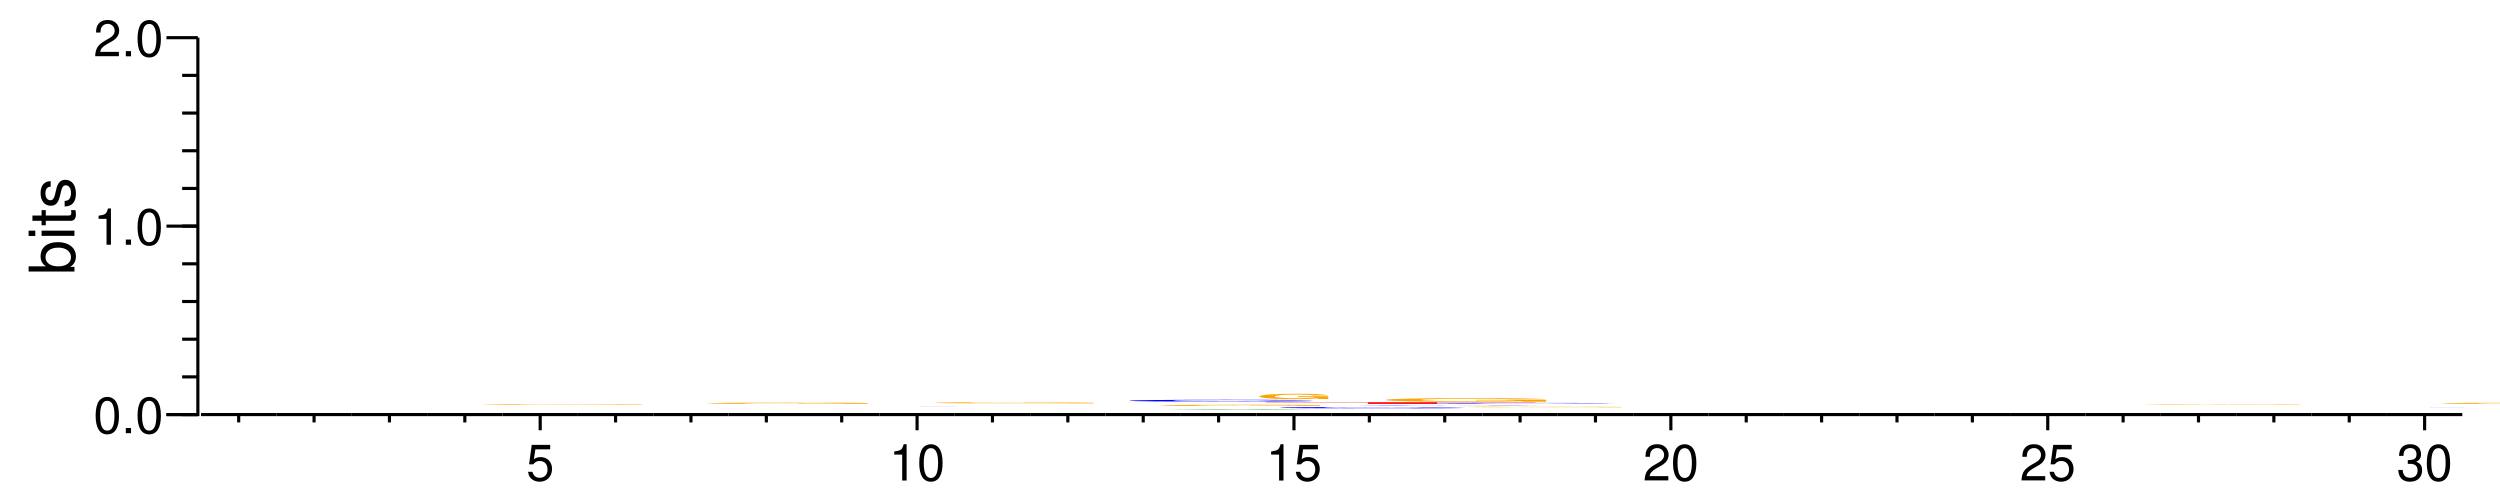 <?xml version="1.0" encoding="UTF-8"?>
<svg xmlns="http://www.w3.org/2000/svg" xmlns:xlink="http://www.w3.org/1999/xlink" width="398pt" height="80pt" viewBox="0 0 398 80" version="1.1">
<defs>
<g>
<symbol overflow="visible" id="glyph0-0">
<path style="stroke:none;" d=""/>
</symbol>
<symbol overflow="visible" id="glyph0-1">
<path style="stroke:none;" d="M 2.203 -5.781 C 1.672 -5.781 1.188 -5.547 0.891 -5.156 C 0.531 -4.641 0.344 -3.875 0.344 -2.797 C 0.344 -0.844 0.984 0.188 2.203 0.188 C 3.406 0.188 4.062 -0.844 4.062 -2.75 C 4.062 -3.875 3.875 -4.625 3.5 -5.156 C 3.203 -5.547 2.734 -5.781 2.203 -5.781 Z M 2.203 -5.156 C 2.953 -5.156 3.344 -4.391 3.344 -2.812 C 3.344 -1.172 2.969 -0.406 2.188 -0.406 C 1.438 -0.406 1.062 -1.203 1.062 -2.797 C 1.062 -4.391 1.438 -5.156 2.203 -5.156 Z M 2.203 -5.156 "/>
</symbol>
<symbol overflow="visible" id="glyph0-2">
<path style="stroke:none;" d="M 1.531 -0.828 L 0.703 -0.828 L 0.703 0 L 1.531 0 Z M 1.531 -0.828 "/>
</symbol>
<symbol overflow="visible" id="glyph0-3">
<path style="stroke:none;" d="M 2.078 -4.125 L 2.078 0 L 2.781 0 L 2.781 -5.781 L 2.312 -5.781 C 2.062 -4.891 1.906 -4.781 0.812 -4.625 L 0.812 -4.125 Z M 2.078 -4.125 "/>
</symbol>
<symbol overflow="visible" id="glyph0-4">
<path style="stroke:none;" d="M 4.047 -0.703 L 1.062 -0.703 C 1.141 -1.172 1.391 -1.484 2.094 -1.906 L 2.891 -2.359 C 3.688 -2.797 4.094 -3.391 4.094 -4.094 C 4.094 -4.578 3.891 -5.031 3.562 -5.328 C 3.219 -5.641 2.812 -5.781 2.266 -5.781 C 1.547 -5.781 1.016 -5.531 0.703 -5.031 C 0.5 -4.734 0.422 -4.375 0.406 -3.781 L 1.109 -3.781 C 1.125 -4.172 1.172 -4.406 1.266 -4.594 C 1.453 -4.953 1.828 -5.172 2.25 -5.172 C 2.891 -5.172 3.375 -4.703 3.375 -4.078 C 3.375 -3.609 3.109 -3.219 2.594 -2.922 L 1.859 -2.5 C 0.688 -1.812 0.344 -1.266 0.266 -0.016 L 4.047 -0.016 Z M 4.047 -0.703 "/>
</symbol>
<symbol overflow="visible" id="glyph0-5">
<path style="stroke:none;" d="M 3.812 -5.672 L 0.875 -5.672 L 0.453 -2.578 L 1.109 -2.578 C 1.438 -2.969 1.703 -3.109 2.156 -3.109 C 2.906 -3.109 3.391 -2.594 3.391 -1.75 C 3.391 -0.938 2.906 -0.438 2.141 -0.438 C 1.531 -0.438 1.156 -0.75 0.984 -1.391 L 0.281 -1.391 C 0.375 -0.922 0.453 -0.703 0.625 -0.5 C 0.938 -0.062 1.516 0.188 2.156 0.188 C 3.297 0.188 4.109 -0.641 4.109 -1.844 C 4.109 -2.969 3.359 -3.734 2.266 -3.734 C 1.875 -3.734 1.547 -3.625 1.219 -3.391 L 1.453 -4.969 L 3.812 -4.969 Z M 3.812 -5.672 "/>
</symbol>
<symbol overflow="visible" id="glyph0-6">
<path style="stroke:none;" d="M 1.766 -2.656 L 2.156 -2.656 C 2.922 -2.656 3.328 -2.297 3.328 -1.609 C 3.328 -0.875 2.891 -0.438 2.156 -0.438 C 1.391 -0.438 1.016 -0.828 0.953 -1.688 L 0.25 -1.688 C 0.281 -1.219 0.375 -0.906 0.5 -0.656 C 0.797 -0.094 1.359 0.188 2.125 0.188 C 3.297 0.188 4.047 -0.516 4.047 -1.609 C 4.047 -2.359 3.766 -2.75 3.094 -2.984 C 3.609 -3.203 3.875 -3.609 3.875 -4.188 C 3.875 -5.188 3.234 -5.781 2.156 -5.781 C 1.016 -5.781 0.406 -5.141 0.375 -3.922 L 1.078 -3.922 C 1.094 -4.266 1.125 -4.469 1.203 -4.641 C 1.375 -4.969 1.719 -5.172 2.156 -5.172 C 2.781 -5.172 3.156 -4.797 3.156 -4.172 C 3.156 -3.766 3.016 -3.516 2.703 -3.375 C 2.516 -3.297 2.25 -3.266 1.766 -3.25 Z M 1.766 -2.656 "/>
</symbol>
<symbol overflow="visible" id="glyph1-0">
<path style="stroke:none;" d=""/>
</symbol>
<symbol overflow="visible" id="glyph1-1">
<path style="stroke:none;" d="M -7.297 -0.547 L 0 -0.547 L 0 -1.297 L -0.672 -1.297 C -0.062 -1.688 0.234 -2.219 0.234 -2.953 C 0.234 -4.328 -0.906 -5.234 -2.641 -5.234 C -4.344 -5.234 -5.391 -4.375 -5.391 -2.984 C -5.391 -2.266 -5.125 -1.766 -4.531 -1.375 L -7.297 -1.375 Z M -4.609 -2.828 C -4.609 -3.766 -3.797 -4.359 -2.547 -4.359 C -1.359 -4.359 -0.547 -3.734 -0.547 -2.828 C -0.547 -1.938 -1.344 -1.375 -2.578 -1.375 C -3.812 -1.375 -4.609 -1.938 -4.609 -2.828 Z M -4.609 -2.828 "/>
</symbol>
<symbol overflow="visible" id="glyph1-2">
<path style="stroke:none;" d="M -5.234 -1.5 L -5.234 -0.672 L 0 -0.672 L 0 -1.5 Z M -7.297 -1.5 L -7.297 -0.656 L -6.234 -0.656 L -6.234 -1.5 Z M -7.297 -1.5 "/>
</symbol>
<symbol overflow="visible" id="glyph1-3">
<path style="stroke:none;" d="M -5.234 -2.547 L -5.234 -1.688 L -6.688 -1.688 L -6.688 -0.844 L -5.234 -0.844 L -5.234 -0.141 L -4.562 -0.141 L -4.562 -0.844 L -0.594 -0.844 C -0.062 -0.844 0.234 -1.203 0.234 -1.859 C 0.234 -2.078 0.203 -2.266 0.156 -2.547 L -0.547 -2.547 C -0.516 -2.422 -0.5 -2.312 -0.5 -2.141 C -0.5 -1.781 -0.594 -1.688 -0.969 -1.688 L -4.562 -1.688 L -4.562 -2.547 Z M -5.234 -2.547 "/>
</symbol>
<symbol overflow="visible" id="glyph1-4">
<path style="stroke:none;" d="M -3.781 -4.375 C -4.812 -4.375 -5.391 -3.688 -5.391 -2.484 C -5.391 -1.266 -4.766 -0.469 -3.797 -0.469 C -2.969 -0.469 -2.578 -0.891 -2.281 -2.125 L -2.094 -2.906 C -1.953 -3.484 -1.734 -3.719 -1.375 -3.719 C -0.875 -3.719 -0.547 -3.234 -0.547 -2.5 C -0.547 -2.047 -0.672 -1.672 -0.891 -1.453 C -1.047 -1.328 -1.188 -1.266 -1.562 -1.219 L -1.562 -0.344 C -0.344 -0.375 0.234 -1.062 0.234 -2.438 C 0.234 -3.75 -0.422 -4.594 -1.438 -4.594 C -2.203 -4.594 -2.641 -4.156 -2.891 -3.109 L -3.078 -2.312 C -3.234 -1.625 -3.453 -1.344 -3.828 -1.344 C -4.312 -1.344 -4.625 -1.766 -4.625 -2.453 C -4.625 -3.125 -4.328 -3.484 -3.781 -3.5 Z M -3.781 -4.375 "/>
</symbol>
<symbol overflow="visible" id="glyph2-0">
<path style="stroke:none;" d=""/>
</symbol>
<symbol overflow="visible" id="glyph2-1">
<path style="stroke:none;" d="M 27.156 -0.062 L 16 -0.062 L 16 -0.047 L 22.344 -0.047 C 22.203 -0.047 21.812 -0.031 20.969 -0.031 C 19.594 -0.016 17.453 -0.016 15.281 -0.016 C 10.625 -0.016 7.328 -0.047 7.328 -0.062 C 7.328 -0.094 10.234 -0.109 15.125 -0.109 C 17.109 -0.109 18.797 -0.109 20.062 -0.094 C 20.859 -0.094 21.281 -0.094 21.781 -0.094 L 27.156 -0.094 C 26.469 -0.109 21.812 -0.125 15.094 -0.125 C 7.062 -0.125 1.609 -0.109 1.609 -0.062 C 1.609 -0.031 7.109 0 14.625 0 C 18.375 0 20.891 0 23.031 -0.016 L 23.719 0 L 27.156 0 Z M 27.156 -0.062 "/>
</symbol>
<symbol overflow="visible" id="glyph3-0">
<path style="stroke:none;" d=""/>
</symbol>
<symbol overflow="visible" id="glyph3-1">
<path style="stroke:none;" d="M 27.156 -0.109 L 16 -0.109 L 16 -0.078 L 22.344 -0.078 C 22.203 -0.062 21.812 -0.062 20.969 -0.047 C 19.594 -0.031 17.453 -0.031 15.281 -0.031 C 10.625 -0.031 7.328 -0.062 7.328 -0.109 C 7.328 -0.156 10.234 -0.172 15.125 -0.172 C 17.109 -0.172 18.797 -0.172 20.062 -0.172 C 20.859 -0.156 21.281 -0.156 21.781 -0.141 L 27.156 -0.141 C 26.469 -0.188 21.812 -0.219 15.094 -0.219 C 7.062 -0.219 1.609 -0.172 1.609 -0.109 C 1.609 -0.047 7.109 0 14.625 0 C 18.375 0 20.891 0 23.031 -0.031 L 23.719 0 L 27.156 0 Z M 27.156 -0.109 "/>
</symbol>
<symbol overflow="visible" id="glyph4-0">
<path style="stroke:none;" d=""/>
</symbol>
<symbol overflow="visible" id="glyph4-1">
<path style="stroke:none;" d="M 31.375 -0.016 C 31.141 -0.016 30.547 -0.016 29.125 -0.016 C 26.547 -0.016 22.406 -0.016 17.391 -0.016 C 7.906 -0.016 2.031 -0.016 2.031 0 C 2.031 0 7.859 0 17.203 0 C 25.578 0 31.094 0 31.516 0 L 24.797 0 C 24.328 0 21.672 0 17.391 0 C 12.047 0 8.922 0 8.922 0 C 8.922 -0.016 12.188 -0.016 17.625 -0.016 C 21.625 -0.016 23.875 -0.016 24.797 -0.016 Z M 31.375 -0.016 "/>
</symbol>
<symbol overflow="visible" id="glyph5-0">
<path style="stroke:none;" d=""/>
</symbol>
<symbol overflow="visible" id="glyph5-1">
<path style="stroke:none;" d="M 27.156 -0.094 L 16 -0.094 L 16 -0.062 L 22.344 -0.062 C 22.203 -0.047 21.812 -0.047 20.969 -0.047 C 19.594 -0.031 17.453 -0.031 15.281 -0.031 C 10.625 -0.031 7.328 -0.047 7.328 -0.094 C 7.328 -0.125 10.234 -0.156 15.125 -0.156 C 17.109 -0.156 18.797 -0.141 20.062 -0.141 C 20.859 -0.141 21.281 -0.125 21.781 -0.125 L 27.156 -0.125 C 26.469 -0.156 21.812 -0.188 15.094 -0.188 C 7.062 -0.188 1.609 -0.141 1.609 -0.094 C 1.609 -0.031 7.109 0 14.625 0 C 18.375 0 20.891 0 23.031 -0.016 L 23.719 0 L 27.156 0 Z M 27.156 -0.094 "/>
</symbol>
<symbol overflow="visible" id="glyph6-0">
<path style="stroke:none;" d=""/>
</symbol>
<symbol overflow="visible" id="glyph6-1">
<path style="stroke:none;" d="M 18.219 -0.016 L 19.969 0 L 25.562 0 L 16.391 -0.078 L 10.359 -0.078 L 0.953 0 L 6.516 0 L 8.297 -0.016 Z M 16.719 -0.031 L 9.812 -0.031 L 13.266 -0.062 Z M 16.719 -0.031 "/>
</symbol>
<symbol overflow="visible" id="glyph7-0">
<path style="stroke:none;" d=""/>
</symbol>
<symbol overflow="visible" id="glyph7-1">
<path style="stroke:none;" d="M 27.156 -0.109 L 16 -0.109 L 16 -0.078 L 22.344 -0.078 C 22.203 -0.062 21.812 -0.047 20.969 -0.047 C 19.594 -0.031 17.453 -0.031 15.281 -0.031 C 10.625 -0.031 7.328 -0.062 7.328 -0.094 C 7.328 -0.141 10.234 -0.156 15.125 -0.156 C 17.109 -0.156 18.797 -0.156 20.062 -0.156 C 20.859 -0.141 21.281 -0.141 21.781 -0.141 L 27.156 -0.141 C 26.469 -0.172 21.812 -0.203 15.094 -0.203 C 7.062 -0.203 1.609 -0.156 1.609 -0.094 C 1.609 -0.031 7.109 0 14.625 0 C 18.375 0 20.891 0 23.031 -0.031 L 23.719 0 L 27.156 0 Z M 27.156 -0.109 "/>
</symbol>
<symbol overflow="visible" id="glyph8-0">
<path style="stroke:none;" d=""/>
</symbol>
<symbol overflow="visible" id="glyph8-1">
<path style="stroke:none;" d="M 31.375 -0.188 C 31.141 -0.219 30.547 -0.234 29.125 -0.25 C 26.547 -0.281 22.406 -0.297 17.391 -0.297 C 7.906 -0.297 2.031 -0.234 2.031 -0.141 C 2.031 -0.047 7.859 0 17.203 0 C 25.578 0 31.094 -0.031 31.516 -0.094 L 24.797 -0.094 C 24.328 -0.062 21.672 -0.047 17.391 -0.047 C 12.047 -0.047 8.922 -0.078 8.922 -0.141 C 8.922 -0.203 12.188 -0.25 17.625 -0.25 C 21.625 -0.25 23.875 -0.234 24.797 -0.188 Z M 31.375 -0.188 "/>
</symbol>
<symbol overflow="visible" id="glyph9-0">
<path style="stroke:none;" d=""/>
</symbol>
<symbol overflow="visible" id="glyph9-1">
<path style="stroke:none;" d="M 31.375 -0.141 C 31.141 -0.156 30.547 -0.172 29.125 -0.188 C 26.547 -0.203 22.406 -0.219 17.391 -0.219 C 7.906 -0.219 2.031 -0.172 2.031 -0.109 C 2.031 -0.031 7.859 0 17.203 0 C 25.578 0 31.094 -0.016 31.516 -0.078 L 24.797 -0.078 C 24.328 -0.047 21.672 -0.031 17.391 -0.031 C 12.047 -0.031 8.922 -0.062 8.922 -0.109 C 8.922 -0.156 12.188 -0.188 17.625 -0.188 C 21.625 -0.188 23.875 -0.172 24.797 -0.141 Z M 31.375 -0.141 "/>
</symbol>
<symbol overflow="visible" id="glyph10-0">
<path style="stroke:none;" d=""/>
</symbol>
<symbol overflow="visible" id="glyph10-1">
<path style="stroke:none;" d="M 28.312 -0.219 L 43.969 -0.219 L 43.969 -0.266 L 1.031 -0.266 L 1.031 -0.219 L 17.281 -0.219 L 17.281 0 L 28.312 0 Z M 28.312 -0.219 "/>
</symbol>
<symbol overflow="visible" id="glyph11-0">
<path style="stroke:none;" d=""/>
</symbol>
<symbol overflow="visible" id="glyph11-1">
<path style="stroke:none;" d="M 11.641 -0.453 L 6.859 -0.453 L 6.859 -0.297 L 9.578 -0.297 C 9.516 -0.25 9.344 -0.234 8.984 -0.203 C 8.406 -0.156 7.484 -0.125 6.547 -0.125 C 4.547 -0.125 3.141 -0.234 3.141 -0.406 C 3.141 -0.594 4.391 -0.703 6.484 -0.703 C 7.344 -0.703 8.062 -0.688 8.594 -0.656 C 8.938 -0.625 9.125 -0.609 9.328 -0.562 L 11.641 -0.562 C 11.344 -0.734 9.344 -0.844 6.469 -0.844 C 3.031 -0.844 0.688 -0.672 0.688 -0.406 C 0.688 -0.156 3.047 0.031 6.266 0.031 C 7.875 0.031 8.953 -0.016 9.875 -0.109 L 10.172 0 L 11.641 0 Z M 11.641 -0.453 "/>
</symbol>
<symbol overflow="visible" id="glyph12-0">
<path style="stroke:none;" d=""/>
</symbol>
<symbol overflow="visible" id="glyph12-1">
<path style="stroke:none;" d="M 31.375 -0.031 C 31.141 -0.031 30.547 -0.047 29.125 -0.047 C 26.547 -0.047 22.406 -0.047 17.391 -0.047 C 7.906 -0.047 2.031 -0.047 2.031 -0.031 C 2.031 -0.016 7.859 0 17.203 0 C 25.578 0 31.094 0 31.516 -0.016 L 24.797 -0.016 C 24.328 -0.016 21.672 0 17.391 0 C 12.047 0 8.922 -0.016 8.922 -0.031 C 8.922 -0.031 12.188 -0.047 17.625 -0.047 C 21.625 -0.047 23.875 -0.047 24.797 -0.031 Z M 31.375 -0.031 "/>
</symbol>
<symbol overflow="visible" id="glyph13-0">
<path style="stroke:none;" d=""/>
</symbol>
<symbol overflow="visible" id="glyph13-1">
<path style="stroke:none;" d="M 27.156 -0.312 L 16 -0.312 L 16 -0.203 L 22.344 -0.203 C 22.203 -0.172 21.812 -0.156 20.969 -0.141 C 19.594 -0.094 17.453 -0.078 15.281 -0.078 C 10.625 -0.078 7.328 -0.172 7.328 -0.281 C 7.328 -0.406 10.234 -0.469 15.125 -0.469 C 17.109 -0.469 18.797 -0.469 20.062 -0.438 C 20.859 -0.422 21.281 -0.422 21.781 -0.391 L 27.156 -0.391 C 26.469 -0.5 21.812 -0.578 15.094 -0.578 C 7.062 -0.578 1.609 -0.469 1.609 -0.281 C 1.609 -0.109 7.109 0.016 14.625 0.016 C 18.375 0.016 20.891 -0.016 23.031 -0.078 L 23.719 0 L 27.156 0 Z M 27.156 -0.312 "/>
</symbol>
<symbol overflow="visible" id="glyph14-0">
<path style="stroke:none;" d=""/>
</symbol>
<symbol overflow="visible" id="glyph14-1">
<path style="stroke:none;" d="M 27.156 -0.047 L 16 -0.047 L 16 -0.031 L 22.344 -0.031 C 22.203 -0.031 21.812 -0.031 20.969 -0.016 C 19.594 -0.016 17.453 -0.016 15.281 -0.016 C 10.625 -0.016 7.328 -0.031 7.328 -0.047 C 7.328 -0.062 10.234 -0.078 15.125 -0.078 C 17.109 -0.078 18.797 -0.078 20.062 -0.078 C 20.859 -0.062 21.281 -0.062 21.781 -0.062 L 27.156 -0.062 C 26.469 -0.078 21.812 -0.094 15.094 -0.094 C 7.062 -0.094 1.609 -0.078 1.609 -0.047 C 1.609 -0.016 7.109 0 14.625 0 C 18.375 0 20.891 0 23.031 -0.016 L 23.719 0 L 27.156 0 Z M 27.156 -0.047 "/>
</symbol>
<symbol overflow="visible" id="glyph15-0">
<path style="stroke:none;" d=""/>
</symbol>
<symbol overflow="visible" id="glyph15-1">
<path style="stroke:none;" d="M 31.375 -0.062 C 31.141 -0.078 30.547 -0.078 29.125 -0.094 C 26.547 -0.109 22.406 -0.109 17.391 -0.109 C 7.906 -0.109 2.031 -0.094 2.031 -0.047 C 2.031 -0.016 7.859 0 17.203 0 C 25.578 0 31.094 -0.016 31.516 -0.031 L 24.797 -0.031 C 24.328 -0.016 21.672 -0.016 17.391 -0.016 C 12.047 -0.016 8.922 -0.031 8.922 -0.047 C 8.922 -0.078 12.188 -0.094 17.625 -0.094 C 21.625 -0.094 23.875 -0.078 24.797 -0.062 Z M 31.375 -0.062 "/>
</symbol>
<symbol overflow="visible" id="glyph16-0">
<path style="stroke:none;" d=""/>
</symbol>
<symbol overflow="visible" id="glyph16-1">
<path style="stroke:none;" d="M 27.156 -0.047 L 16 -0.047 L 16 -0.031 L 22.344 -0.031 C 22.203 -0.031 21.812 -0.016 20.969 -0.016 C 19.594 -0.016 17.453 -0.016 15.281 -0.016 C 10.625 -0.016 7.328 -0.031 7.328 -0.047 C 7.328 -0.062 10.234 -0.062 15.125 -0.062 C 17.109 -0.062 18.797 -0.062 20.062 -0.062 C 20.859 -0.062 21.281 -0.062 21.781 -0.062 L 27.156 -0.062 C 26.469 -0.078 21.812 -0.078 15.094 -0.078 C 7.062 -0.078 1.609 -0.062 1.609 -0.047 C 1.609 -0.016 7.109 0 14.625 0 C 18.375 0 20.891 0 23.031 -0.016 L 23.719 0 L 27.156 0 Z M 27.156 -0.047 "/>
</symbol>
<symbol overflow="visible" id="glyph17-0">
<path style="stroke:none;" d=""/>
</symbol>
<symbol overflow="visible" id="glyph17-1">
<path style="stroke:none;" d="M 31.375 -0.016 C 31.141 -0.016 30.547 -0.016 29.125 -0.016 C 26.547 -0.016 22.406 -0.016 17.391 -0.016 C 7.906 -0.016 2.031 -0.016 2.031 -0.016 C 2.031 0 7.859 0 17.203 0 C 25.578 0 31.094 0 31.516 0 L 24.797 0 C 24.328 0 21.672 0 17.391 0 C 12.047 0 8.922 0 8.922 -0.016 C 8.922 -0.016 12.188 -0.016 17.625 -0.016 C 21.625 -0.016 23.875 -0.016 24.797 -0.016 Z M 31.375 -0.016 "/>
</symbol>
<symbol overflow="visible" id="glyph18-0">
<path style="stroke:none;" d=""/>
</symbol>
<symbol overflow="visible" id="glyph18-1">
<path style="stroke:none;" d="M 27.156 -0.109 L 16 -0.109 L 16 -0.062 L 22.344 -0.062 C 22.203 -0.062 21.812 -0.047 20.969 -0.047 C 19.594 -0.031 17.453 -0.031 15.281 -0.031 C 10.625 -0.031 7.328 -0.062 7.328 -0.094 C 7.328 -0.141 10.234 -0.156 15.125 -0.156 C 17.109 -0.156 18.797 -0.156 20.062 -0.141 C 20.859 -0.141 21.281 -0.141 21.781 -0.125 L 27.156 -0.125 C 26.469 -0.172 21.812 -0.188 15.094 -0.188 C 7.062 -0.188 1.609 -0.156 1.609 -0.094 C 1.609 -0.031 7.109 0 14.625 0 C 18.375 0 20.891 0 23.031 -0.031 L 23.719 0 L 27.156 0 Z M 27.156 -0.109 "/>
</symbol>
</g>
</defs>
<g id="surface1">
<path style="fill:none;stroke-width:2.083;stroke-linecap:butt;stroke-linejoin:miter;stroke:rgb(0%,0%,0%);stroke-opacity:1;stroke-miterlimit:10;" d="M 110.417 58.333 L 131.25 58.333 L 131.25 308.333 " transform="matrix(0.24,0,0,-0.24,0,80)"/>
<g style="fill:rgb(0%,0%,0%);fill-opacity:1;">
  <use xlink:href="#glyph0-1" x="14.881" y="68.965"/>
  <use xlink:href="#glyph0-2" x="19.329" y="68.965"/>
  <use xlink:href="#glyph0-1" x="21.553" y="68.965"/>
</g>
<path style="fill:none;stroke-width:2.083;stroke-linecap:butt;stroke-linejoin:miter;stroke:rgb(0%,0%,0%);stroke-opacity:1;stroke-miterlimit:10;" d="M 110.417 58.333 L 131.25 58.333 " transform="matrix(0.24,0,0,-0.24,0,80)"/>
<g style="fill:rgb(0%,0%,0%);fill-opacity:1;">
  <use xlink:href="#glyph0-3" x="14.881" y="38.965"/>
  <use xlink:href="#glyph0-2" x="19.329" y="38.965"/>
  <use xlink:href="#glyph0-1" x="21.553" y="38.965"/>
</g>
<path style="fill:none;stroke-width:2.083;stroke-linecap:butt;stroke-linejoin:miter;stroke:rgb(0%,0%,0%);stroke-opacity:1;stroke-miterlimit:10;" d="M 110.417 183.333 L 131.25 183.333 " transform="matrix(0.24,0,0,-0.24,0,80)"/>
<g style="fill:rgb(0%,0%,0%);fill-opacity:1;">
  <use xlink:href="#glyph0-4" x="14.881" y="8.965"/>
  <use xlink:href="#glyph0-2" x="19.329" y="8.965"/>
  <use xlink:href="#glyph0-1" x="21.553" y="8.965"/>
</g>
<path style="fill:none;stroke-width:2.083;stroke-linecap:butt;stroke-linejoin:miter;stroke:rgb(0%,0%,0%);stroke-opacity:1;stroke-miterlimit:10;" d="M 110.417 308.333 L 131.25 308.333 " transform="matrix(0.24,0,0,-0.24,0,80)"/>
<path style="fill:none;stroke-width:2.083;stroke-linecap:butt;stroke-linejoin:miter;stroke:rgb(0%,0%,0%);stroke-opacity:1;stroke-miterlimit:10;" d="M 131.25 58.333 L 120.833 58.333 " transform="matrix(0.24,0,0,-0.24,0,80)"/>
<path style="fill:none;stroke-width:2.083;stroke-linecap:butt;stroke-linejoin:miter;stroke:rgb(0%,0%,0%);stroke-opacity:1;stroke-miterlimit:10;" d="M 131.25 83.333 L 120.833 83.333 " transform="matrix(0.24,0,0,-0.24,0,80)"/>
<path style="fill:none;stroke-width:2.083;stroke-linecap:butt;stroke-linejoin:miter;stroke:rgb(0%,0%,0%);stroke-opacity:1;stroke-miterlimit:10;" d="M 131.25 108.333 L 120.833 108.333 " transform="matrix(0.24,0,0,-0.24,0,80)"/>
<path style="fill:none;stroke-width:2.083;stroke-linecap:butt;stroke-linejoin:miter;stroke:rgb(0%,0%,0%);stroke-opacity:1;stroke-miterlimit:10;" d="M 131.25 133.333 L 120.833 133.333 " transform="matrix(0.24,0,0,-0.24,0,80)"/>
<path style="fill:none;stroke-width:2.083;stroke-linecap:butt;stroke-linejoin:miter;stroke:rgb(0%,0%,0%);stroke-opacity:1;stroke-miterlimit:10;" d="M 131.25 158.333 L 120.833 158.333 " transform="matrix(0.24,0,0,-0.24,0,80)"/>
<path style="fill:none;stroke-width:2.083;stroke-linecap:butt;stroke-linejoin:miter;stroke:rgb(0%,0%,0%);stroke-opacity:1;stroke-miterlimit:10;" d="M 131.25 183.333 L 120.833 183.333 " transform="matrix(0.24,0,0,-0.24,0,80)"/>
<path style="fill:none;stroke-width:2.083;stroke-linecap:butt;stroke-linejoin:miter;stroke:rgb(0%,0%,0%);stroke-opacity:1;stroke-miterlimit:10;" d="M 131.25 208.333 L 120.833 208.333 " transform="matrix(0.24,0,0,-0.24,0,80)"/>
<path style="fill:none;stroke-width:2.083;stroke-linecap:butt;stroke-linejoin:miter;stroke:rgb(0%,0%,0%);stroke-opacity:1;stroke-miterlimit:10;" d="M 131.25 233.333 L 120.833 233.333 " transform="matrix(0.24,0,0,-0.24,0,80)"/>
<path style="fill:none;stroke-width:2.083;stroke-linecap:butt;stroke-linejoin:miter;stroke:rgb(0%,0%,0%);stroke-opacity:1;stroke-miterlimit:10;" d="M 131.25 258.333 L 120.833 258.333 " transform="matrix(0.24,0,0,-0.24,0,80)"/>
<path style="fill:none;stroke-width:2.083;stroke-linecap:butt;stroke-linejoin:miter;stroke:rgb(0%,0%,0%);stroke-opacity:1;stroke-miterlimit:10;" d="M 131.25 283.333 L 120.833 283.333 " transform="matrix(0.24,0,0,-0.24,0,80)"/>
<g style="fill:rgb(0%,0%,0%);fill-opacity:1;">
  <use xlink:href="#glyph1-1" x="11.852" y="43.78"/>
  <use xlink:href="#glyph1-2" x="11.852" y="38.22"/>
  <use xlink:href="#glyph1-3" x="11.852" y="36"/>
  <use xlink:href="#glyph1-4" x="11.852" y="33.22"/>
</g>
<path style="fill:none;stroke-width:2.083;stroke-linecap:butt;stroke-linejoin:miter;stroke:rgb(0%,0%,0%);stroke-opacity:1;stroke-miterlimit:10;" d="M 133.333 58.333 L 183.333 58.333 M 158.333 58.333 L 158.333 53.125 " transform="matrix(0.24,0,0,-0.24,0,80)"/>
<path style="fill:none;stroke-width:2.083;stroke-linecap:butt;stroke-linejoin:miter;stroke:rgb(0%,0%,0%);stroke-opacity:1;stroke-miterlimit:10;" d="M 183.333 58.333 L 233.333 58.333 M 208.333 58.333 L 208.333 53.125 " transform="matrix(0.24,0,0,-0.24,0,80)"/>
<path style="fill:none;stroke-width:2.083;stroke-linecap:butt;stroke-linejoin:miter;stroke:rgb(0%,0%,0%);stroke-opacity:1;stroke-miterlimit:10;" d="M 233.333 58.333 L 283.333 58.333 M 258.333 58.333 L 258.333 53.125 " transform="matrix(0.24,0,0,-0.24,0,80)"/>
<path style="fill:none;stroke-width:2.083;stroke-linecap:butt;stroke-linejoin:miter;stroke:rgb(0%,0%,0%);stroke-opacity:1;stroke-miterlimit:10;" d="M 283.333 58.333 L 333.333 58.333 M 308.333 58.333 L 308.333 53.125 " transform="matrix(0.24,0,0,-0.24,0,80)"/>
<g style="fill:rgb(100%,64.647%,0%);fill-opacity:1;">
  <use xlink:href="#glyph2-1" x="74.988" y="64.443"/>
</g>
<path style="fill:none;stroke-width:2.083;stroke-linecap:butt;stroke-linejoin:miter;stroke:rgb(0%,0%,0%);stroke-opacity:1;stroke-miterlimit:10;" d="M 333.333 58.333 L 383.333 58.333 M 358.333 58.333 L 358.333 47.917 " transform="matrix(0.24,0,0,-0.24,0,80)"/>
<g style="fill:rgb(0%,0%,0%);fill-opacity:1;">
  <use xlink:href="#glyph0-5" x="83.776" y="76.5"/>
</g>
<path style="fill:none;stroke-width:2.083;stroke-linecap:butt;stroke-linejoin:miter;stroke:rgb(0%,0%,0%);stroke-opacity:1;stroke-miterlimit:10;" d="M 383.333 58.333 L 433.333 58.333 M 408.333 58.333 L 408.333 53.125 " transform="matrix(0.24,0,0,-0.24,0,80)"/>
<path style="fill:none;stroke-width:2.083;stroke-linecap:butt;stroke-linejoin:miter;stroke:rgb(0%,0%,0%);stroke-opacity:1;stroke-miterlimit:10;" d="M 433.333 58.333 L 483.333 58.333 M 458.333 58.333 L 458.333 53.125 " transform="matrix(0.24,0,0,-0.24,0,80)"/>
<g style="fill:rgb(100%,64.647%,0%);fill-opacity:1;">
  <use xlink:href="#glyph3-1" x="110.988" y="64.314"/>
</g>
<path style="fill:none;stroke-width:2.083;stroke-linecap:butt;stroke-linejoin:miter;stroke:rgb(0%,0%,0%);stroke-opacity:1;stroke-miterlimit:10;" d="M 483.333 58.333 L 533.333 58.333 M 508.333 58.333 L 508.333 53.125 " transform="matrix(0.24,0,0,-0.24,0,80)"/>
<path style="fill:none;stroke-width:2.083;stroke-linecap:butt;stroke-linejoin:miter;stroke:rgb(0%,0%,0%);stroke-opacity:1;stroke-miterlimit:10;" d="M 533.333 58.333 L 583.333 58.333 M 558.333 58.333 L 558.333 53.125 " transform="matrix(0.24,0,0,-0.24,0,80)"/>
<path style="fill:none;stroke-width:2.083;stroke-linecap:butt;stroke-linejoin:miter;stroke:rgb(0%,0%,0%);stroke-opacity:1;stroke-miterlimit:10;" d="M 583.333 58.333 L 633.333 58.333 M 608.333 58.333 L 608.333 47.917 " transform="matrix(0.24,0,0,-0.24,0,80)"/>
<g style="fill:rgb(0%,0%,0%);fill-opacity:1;">
  <use xlink:href="#glyph0-3" x="141.552" y="76.5"/>
  <use xlink:href="#glyph0-1" x="146" y="76.5"/>
</g>
<g style="fill:rgb(0%,0%,100%);fill-opacity:1;">
  <use xlink:href="#glyph4-1" x="141.745" y="64.735"/>
</g>
<g style="fill:rgb(100%,64.647%,0%);fill-opacity:1;">
  <use xlink:href="#glyph5-1" x="146.988" y="64.22"/>
</g>
<path style="fill:none;stroke-width:2.083;stroke-linecap:butt;stroke-linejoin:miter;stroke:rgb(0%,0%,0%);stroke-opacity:1;stroke-miterlimit:10;" d="M 633.333 58.333 L 683.333 58.333 M 658.333 58.333 L 658.333 53.125 " transform="matrix(0.24,0,0,-0.24,0,80)"/>
<path style="fill:none;stroke-width:2.083;stroke-linecap:butt;stroke-linejoin:miter;stroke:rgb(0%,0%,0%);stroke-opacity:1;stroke-miterlimit:10;" d="M 683.333 58.333 L 733.333 58.333 M 708.333 58.333 L 708.333 53.125 " transform="matrix(0.24,0,0,-0.24,0,80)"/>
<path style="fill:none;stroke-width:2.083;stroke-linecap:butt;stroke-linejoin:miter;stroke:rgb(0%,0%,0%);stroke-opacity:1;stroke-miterlimit:10;" d="M 733.333 58.333 L 783.333 58.333 M 758.333 58.333 L 758.333 53.125 " transform="matrix(0.24,0,0,-0.24,0,80)"/>
<g style="fill:rgb(0%,50.194%,0%);fill-opacity:1;">
  <use xlink:href="#glyph6-1" x="184.135" y="65.213"/>
</g>
<g style="fill:rgb(100%,64.647%,0%);fill-opacity:1;">
  <use xlink:href="#glyph7-1" x="182.988" y="64.635"/>
</g>
<g style="fill:rgb(0%,0%,100%);fill-opacity:1;">
  <use xlink:href="#glyph8-1" x="177.745" y="63.939"/>
</g>
<path style="fill:none;stroke-width:2.083;stroke-linecap:butt;stroke-linejoin:miter;stroke:rgb(0%,0%,0%);stroke-opacity:1;stroke-miterlimit:10;" d="M 783.333 58.333 L 833.333 58.333 M 808.333 58.333 L 808.333 53.125 " transform="matrix(0.24,0,0,-0.24,0,80)"/>
<path style="fill:none;stroke-width:2.083;stroke-linecap:butt;stroke-linejoin:miter;stroke:rgb(0%,0%,0%);stroke-opacity:1;stroke-miterlimit:10;" d="M 833.333 58.333 L 883.333 58.333 M 858.333 58.333 L 858.333 47.917 " transform="matrix(0.24,0,0,-0.24,0,80)"/>
<g style="fill:rgb(0%,0%,0%);fill-opacity:1;">
  <use xlink:href="#glyph0-3" x="201.552" y="76.5"/>
  <use xlink:href="#glyph0-5" x="206" y="76.5"/>
</g>
<g style="fill:rgb(0%,0%,100%);fill-opacity:1;">
  <use xlink:href="#glyph9-1" x="201.745" y="65.013"/>
</g>
<g style="fill:rgb(100%,0%,0%);fill-opacity:1;">
  <use xlink:href="#glyph10-1" x="200.478" y="64.302"/>
</g>
<g style="fill:rgb(100%,64.647%,0%);fill-opacity:1;">
  <use xlink:href="#glyph11-1" x="199.814" y="63.523"/>
</g>
<path style="fill:none;stroke-width:2.083;stroke-linecap:butt;stroke-linejoin:miter;stroke:rgb(0%,0%,0%);stroke-opacity:1;stroke-miterlimit:10;" d="M 883.333 58.333 L 933.333 58.333 M 908.333 58.333 L 908.333 53.125 " transform="matrix(0.24,0,0,-0.24,0,80)"/>
<g style="fill:rgb(0%,0%,100%);fill-opacity:1;">
  <use xlink:href="#glyph12-1" x="213.745" y="64.526"/>
</g>
<g style="fill:rgb(100%,64.647%,0%);fill-opacity:1;">
  <use xlink:href="#glyph13-1" x="218.988" y="63.957"/>
</g>
<path style="fill:none;stroke-width:2.083;stroke-linecap:butt;stroke-linejoin:miter;stroke:rgb(0%,0%,0%);stroke-opacity:1;stroke-miterlimit:10;" d="M 933.333 58.333 L 983.333 58.333 M 958.333 58.333 L 958.333 53.125 " transform="matrix(0.24,0,0,-0.24,0,80)"/>
<g style="fill:rgb(100%,64.647%,0%);fill-opacity:1;">
  <use xlink:href="#glyph14-1" x="230.988" y="64.836"/>
</g>
<g style="fill:rgb(0%,0%,100%);fill-opacity:1;">
  <use xlink:href="#glyph15-1" x="225.745" y="64.251"/>
</g>
<path style="fill:none;stroke-width:2.083;stroke-linecap:butt;stroke-linejoin:miter;stroke:rgb(0%,0%,0%);stroke-opacity:1;stroke-miterlimit:10;" d="M 983.333 58.333 L 1033.333 58.333 M 1008.333 58.333 L 1008.333 53.125 " transform="matrix(0.24,0,0,-0.24,0,80)"/>
<path style="fill:none;stroke-width:2.083;stroke-linecap:butt;stroke-linejoin:miter;stroke:rgb(0%,0%,0%);stroke-opacity:1;stroke-miterlimit:10;" d="M 1033.333 58.333 L 1083.333 58.333 M 1058.333 58.333 L 1058.333 53.125 " transform="matrix(0.24,0,0,-0.24,0,80)"/>
<path style="fill:none;stroke-width:2.083;stroke-linecap:butt;stroke-linejoin:miter;stroke:rgb(0%,0%,0%);stroke-opacity:1;stroke-miterlimit:10;" d="M 1083.333 58.333 L 1133.333 58.333 M 1108.333 58.333 L 1108.333 47.917 " transform="matrix(0.24,0,0,-0.24,0,80)"/>
<g style="fill:rgb(0%,0%,0%);fill-opacity:1;">
  <use xlink:href="#glyph0-4" x="261.552" y="76.5"/>
  <use xlink:href="#glyph0-1" x="266" y="76.5"/>
</g>
<path style="fill:none;stroke-width:2.083;stroke-linecap:butt;stroke-linejoin:miter;stroke:rgb(0%,0%,0%);stroke-opacity:1;stroke-miterlimit:10;" d="M 1133.333 58.333 L 1183.333 58.333 M 1158.333 58.333 L 1158.333 53.125 " transform="matrix(0.24,0,0,-0.24,0,80)"/>
<path style="fill:none;stroke-width:2.083;stroke-linecap:butt;stroke-linejoin:miter;stroke:rgb(0%,0%,0%);stroke-opacity:1;stroke-miterlimit:10;" d="M 1183.333 58.333 L 1233.333 58.333 M 1208.333 58.333 L 1208.333 53.125 " transform="matrix(0.24,0,0,-0.24,0,80)"/>
<path style="fill:none;stroke-width:2.083;stroke-linecap:butt;stroke-linejoin:miter;stroke:rgb(0%,0%,0%);stroke-opacity:1;stroke-miterlimit:10;" d="M 1233.333 58.333 L 1283.333 58.333 M 1258.333 58.333 L 1258.333 53.125 " transform="matrix(0.24,0,0,-0.24,0,80)"/>
<path style="fill:none;stroke-width:2.083;stroke-linecap:butt;stroke-linejoin:miter;stroke:rgb(0%,0%,0%);stroke-opacity:1;stroke-miterlimit:10;" d="M 1283.333 58.333 L 1333.333 58.333 M 1308.333 58.333 L 1308.333 53.125 " transform="matrix(0.24,0,0,-0.24,0,80)"/>
<path style="fill:none;stroke-width:2.083;stroke-linecap:butt;stroke-linejoin:miter;stroke:rgb(0%,0%,0%);stroke-opacity:1;stroke-miterlimit:10;" d="M 1333.333 58.333 L 1383.333 58.333 M 1358.333 58.333 L 1358.333 47.917 " transform="matrix(0.24,0,0,-0.24,0,80)"/>
<g style="fill:rgb(0%,0%,0%);fill-opacity:1;">
  <use xlink:href="#glyph0-4" x="321.552" y="76.5"/>
  <use xlink:href="#glyph0-5" x="326" y="76.5"/>
</g>
<path style="fill:none;stroke-width:2.083;stroke-linecap:butt;stroke-linejoin:miter;stroke:rgb(0%,0%,0%);stroke-opacity:1;stroke-miterlimit:10;" d="M 1383.333 58.333 L 1433.333 58.333 M 1408.333 58.333 L 1408.333 53.125 " transform="matrix(0.24,0,0,-0.24,0,80)"/>
<g style="fill:rgb(100%,64.647%,0%);fill-opacity:1;">
  <use xlink:href="#glyph16-1" x="338.988" y="64.451"/>
</g>
<path style="fill:none;stroke-width:2.083;stroke-linecap:butt;stroke-linejoin:miter;stroke:rgb(0%,0%,0%);stroke-opacity:1;stroke-miterlimit:10;" d="M 1433.333 58.333 L 1483.333 58.333 M 1458.333 58.333 L 1458.333 53.125 " transform="matrix(0.24,0,0,-0.24,0,80)"/>
<path style="fill:none;stroke-width:2.083;stroke-linecap:butt;stroke-linejoin:miter;stroke:rgb(0%,0%,0%);stroke-opacity:1;stroke-miterlimit:10;" d="M 1483.333 58.333 L 1533.333 58.333 M 1508.333 58.333 L 1508.333 53.125 " transform="matrix(0.24,0,0,-0.24,0,80)"/>
<path style="fill:none;stroke-width:2.083;stroke-linecap:butt;stroke-linejoin:miter;stroke:rgb(0%,0%,0%);stroke-opacity:1;stroke-miterlimit:10;" d="M 1533.333 58.333 L 1583.333 58.333 M 1558.333 58.333 L 1558.333 53.125 " transform="matrix(0.24,0,0,-0.24,0,80)"/>
<path style="fill:none;stroke-width:2.083;stroke-linecap:butt;stroke-linejoin:miter;stroke:rgb(0%,0%,0%);stroke-opacity:1;stroke-miterlimit:10;" d="M 1583.333 58.333 L 1633.333 58.333 M 1608.333 58.333 L 1608.333 47.917 " transform="matrix(0.24,0,0,-0.24,0,80)"/>
<g style="fill:rgb(0%,0%,0%);fill-opacity:1;">
  <use xlink:href="#glyph0-6" x="381.552" y="76.5"/>
  <use xlink:href="#glyph0-1" x="386" y="76.5"/>
</g>
<g style="fill:rgb(0%,0%,100%);fill-opacity:1;">
  <use xlink:href="#glyph17-1" x="381.745" y="64.827"/>
</g>
<g style="fill:rgb(100%,64.647%,0%);fill-opacity:1;">
  <use xlink:href="#glyph18-1" x="386.988" y="64.303"/>
</g>
</g>
</svg>

